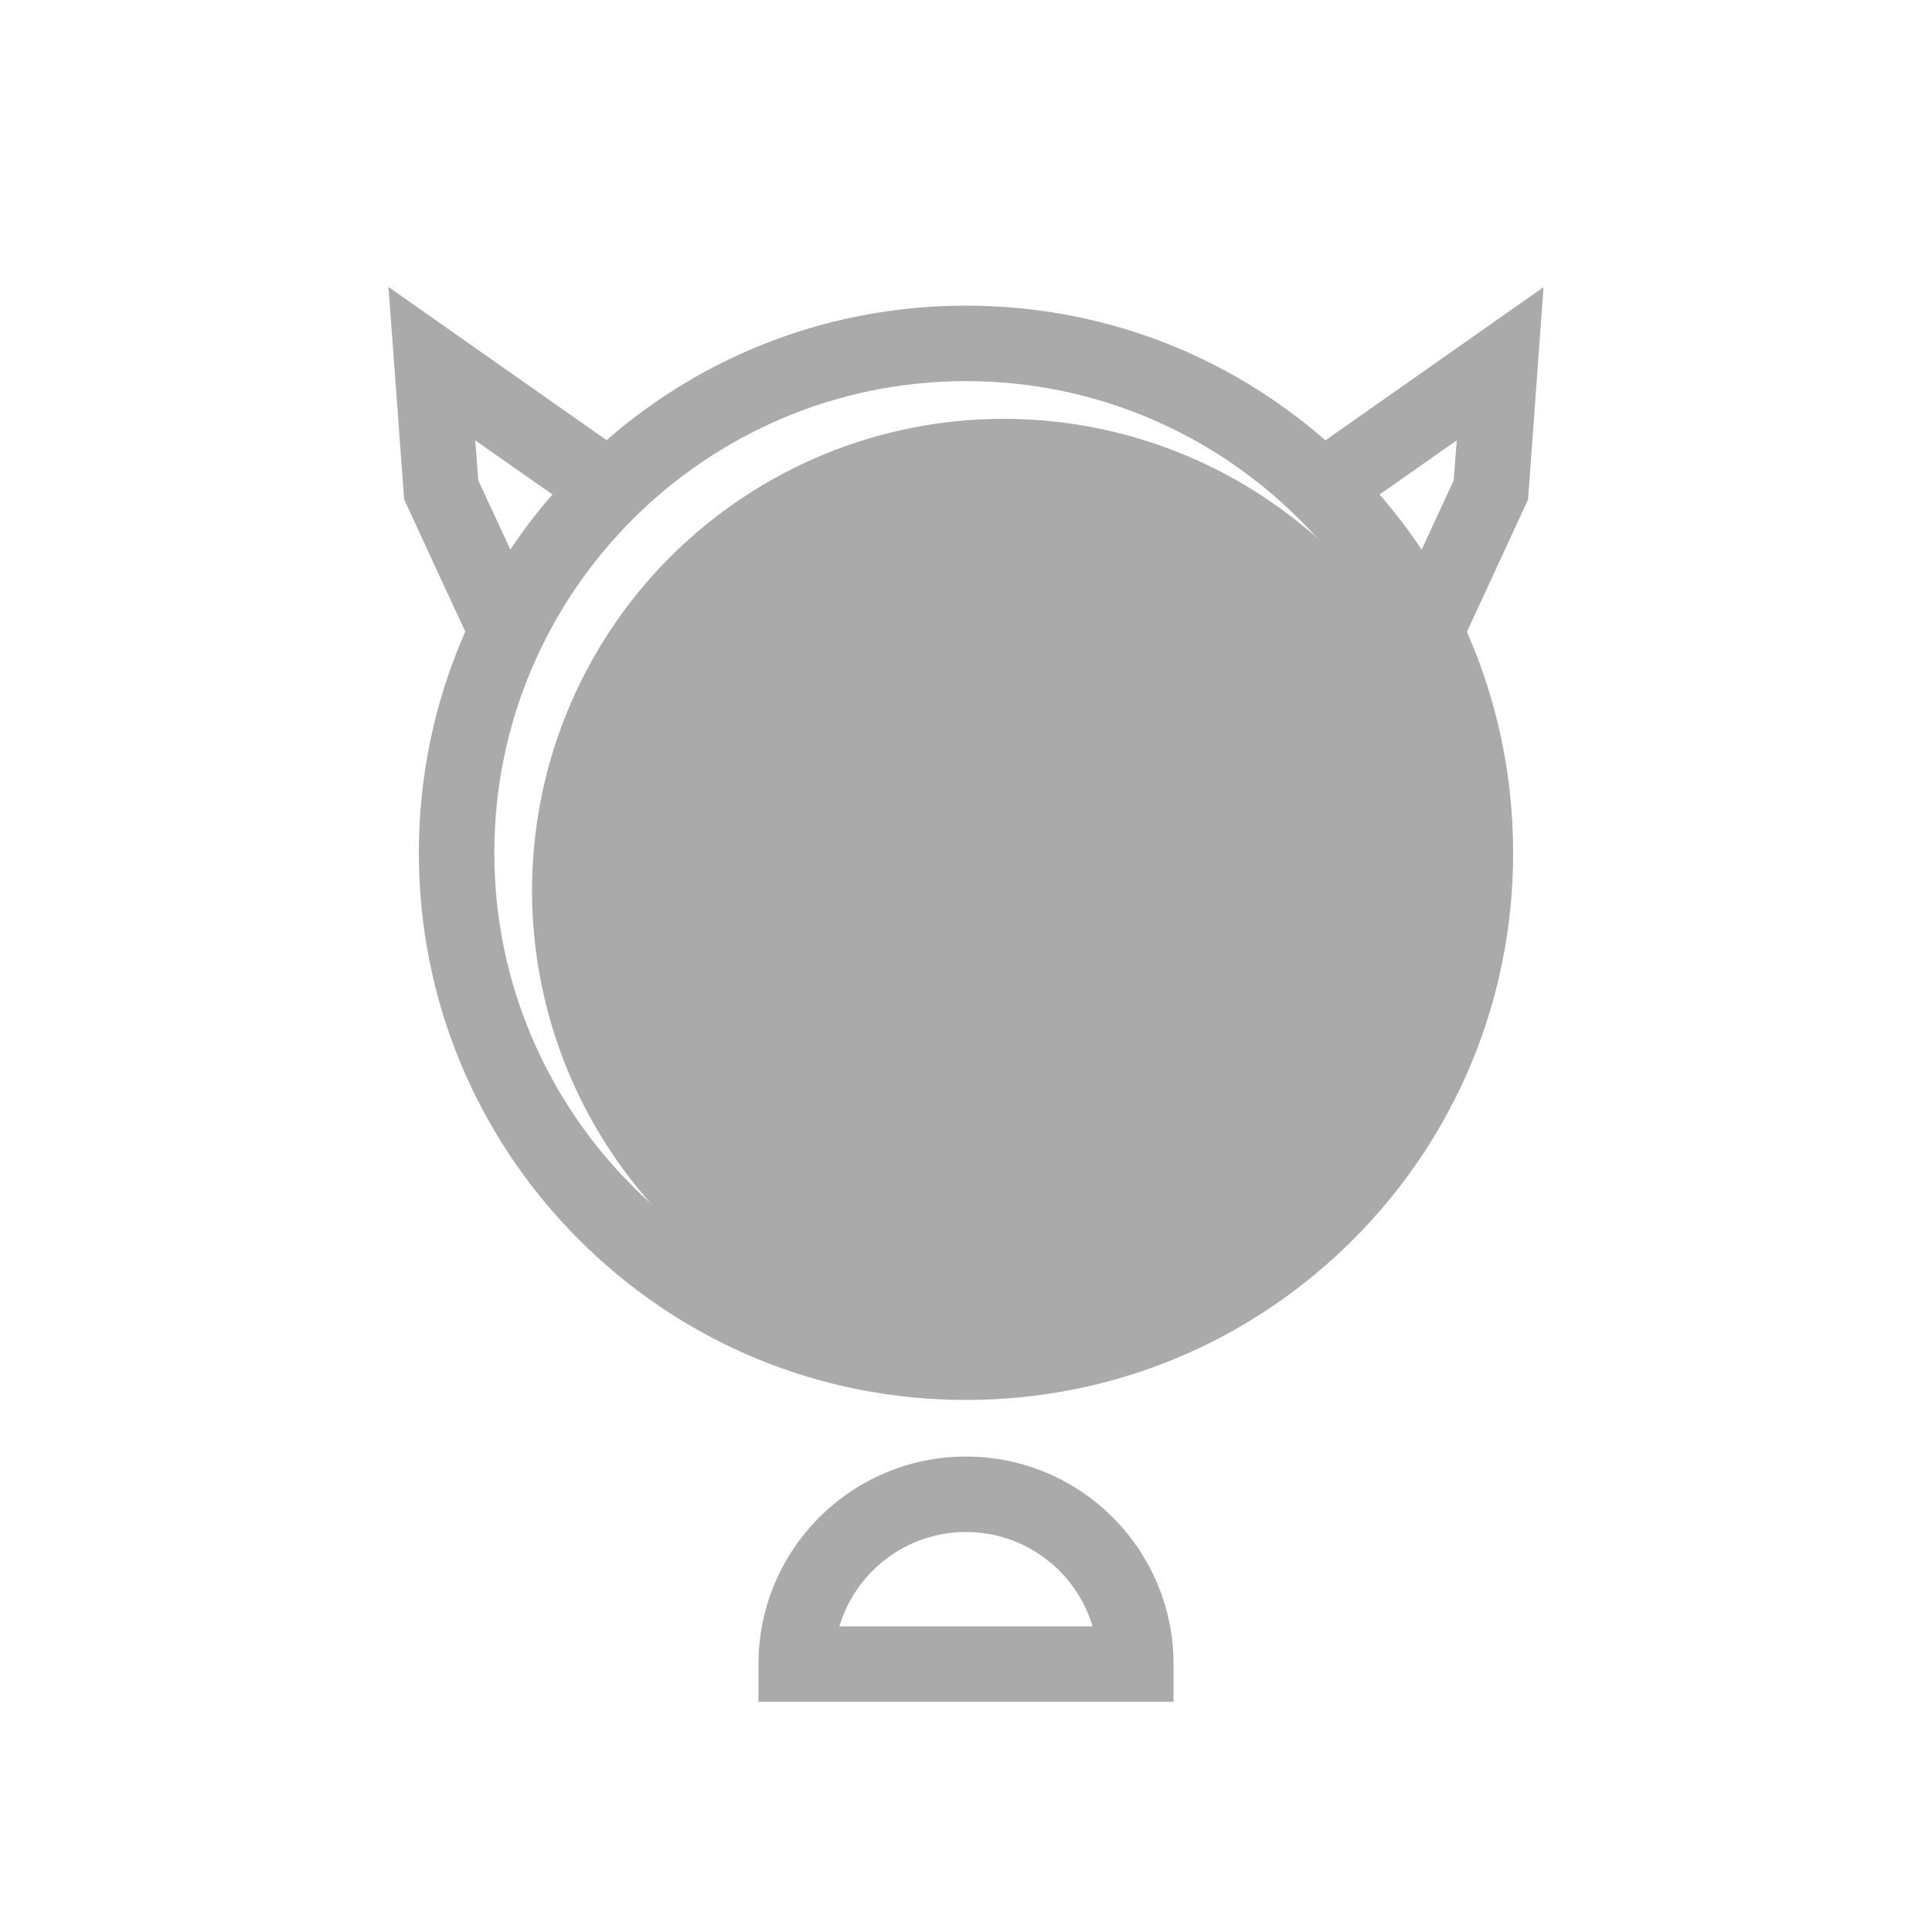 <?xml version="1.0" standalone="no"?><!DOCTYPE svg PUBLIC "-//W3C//DTD SVG 1.1//EN" "http://www.w3.org/Graphics/SVG/1.1/DTD/svg11.dtd"><svg t="1536028710682" class="icon" style="" viewBox="0 0 1024 1024" version="1.1" xmlns="http://www.w3.org/2000/svg" p-id="12535" xmlns:xlink="http://www.w3.org/1999/xlink" width="64" height="64"><defs><style type="text/css"></style></defs><path d="M532 472m-250 0a250 250 0 1 0 500 0 250 250 0 1 0-500 0Z" fill="#aaaaaa" p-id="12536"></path><path d="M512 772c-60.7 0-110 49.3-110 110v20h220v-20c0-60.7-49.3-110-110-110z m-67.1 90c8.6-28.9 35.4-50 67.1-50 31.7 0 58.5 21.1 67.1 50H444.9zM818.1 152.2l-115.6 81.2C649.7 187.2 582.8 162 512 162s-137.7 25.2-190.5 71.3l-115.6-81.2 8.3 112.6 32.4 70.1C230.5 371.3 222 411 222 452c0 77.5 30.2 150.3 84.9 205.1C361.7 711.8 434.5 742 512 742s150.3-30.2 205.1-84.9C771.8 602.3 802 529.5 802 452c0-41-8.5-80.7-24.5-117.1l32.4-70.1 8.2-112.6zM253.5 254.6l-1.6-21.2 40.9 28.7c-8.1 9.3-15.6 19.1-22.3 29.2l-17-36.7zM512 702c-137.9 0-250-112.1-250-250s112.1-250 250-250 250 112.1 250 250-112.1 250-250 250z m219.2-439.9l40.9-28.7-1.6 21.2-17 36.7c-6.8-10.1-14.2-19.9-22.3-29.2z" fill="#aaaaaa" p-id="12537"></path></svg>